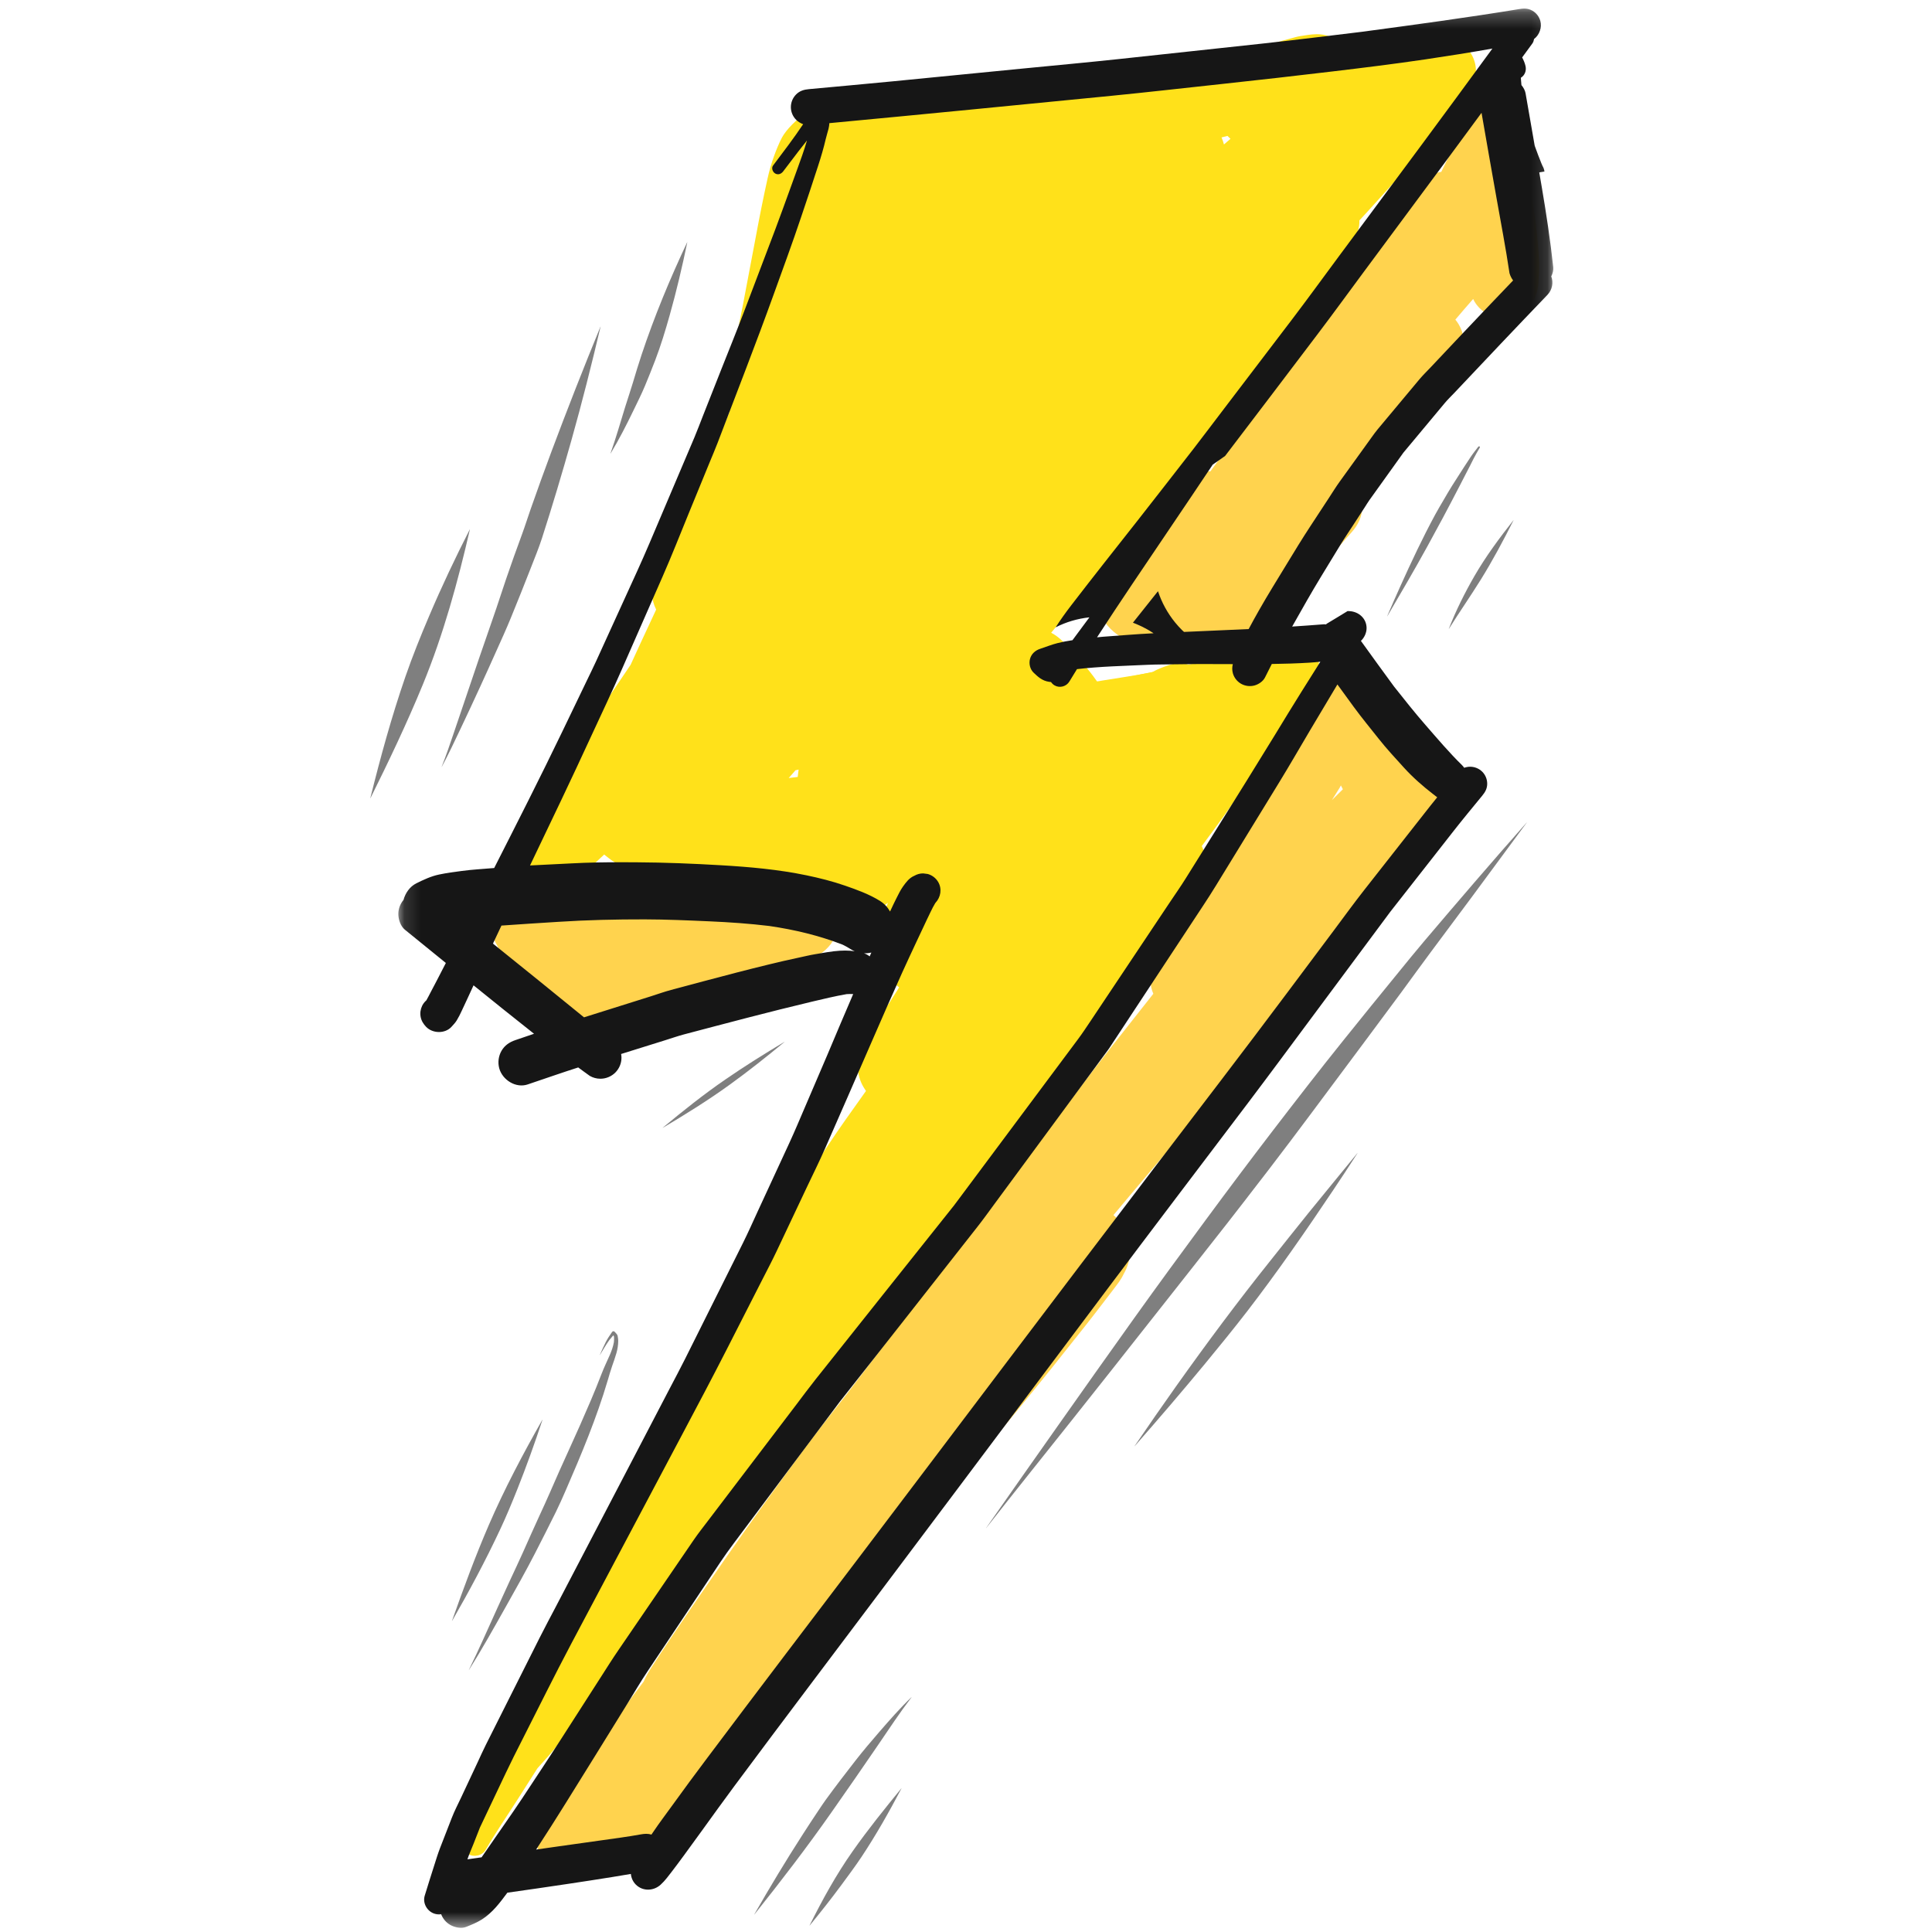 <?xml version="1.0" encoding="UTF-8"?>
<svg width="120px" height="120px" viewBox="0 0 120 120" version="1.1" xmlns="http://www.w3.org/2000/svg" xmlns:xlink="http://www.w3.org/1999/xlink">
    <!-- Generator: Sketch 51.1 (57501) - http://www.bohemiancoding.com/sketch -->
    <title>Flash11</title>
    <desc>Created with Sketch.</desc>
    <defs>
        <polygon id="path-1" points="0.132 0.261 71.87 0.261 71.87 119.467 0.132 119.467"></polygon>
    </defs>
    <g id="Flash11" stroke="none" stroke-width="1" fill="none" fill-rule="evenodd">
        <g id="Group" transform="translate(23, 0)">
            <path d="M52.06,41.052 C51.24,41.176 50.424,41.357 49.612,41.524 C47.424,41.972 45.235,42.428 43.048,42.877 C42.572,42.975 42.132,43.355 41.892,43.761 C41.631,44.206 41.56,44.747 41.697,45.243 C41.83,45.725 42.154,46.142 42.586,46.394 C43.057,46.668 43.555,46.694 44.077,46.587 C46.23,46.148 48.38,45.7 50.525,45.222 C52.293,44.829 54.07,44.434 55.768,43.795 C56.031,43.722 56.26,43.588 56.454,43.396 C56.744,43.108 56.909,42.712 56.909,42.303 C56.909,41.894 56.744,41.498 56.454,41.21 C56.141,40.899 55.78,40.796 55.354,40.756 C55.168,40.739 54.981,40.732 54.795,40.732 C53.879,40.732 52.961,40.915 52.06,41.052" id="Fill-1" fill="#FFE11A"></path>
            <path d="M54.003,40.663 C52.119,41.124 50.211,41.46 48.304,41.807 C47.388,41.973 46.467,42.108 45.548,42.257 C44.096,42.495 42.644,42.728 41.191,42.96 C40.611,43.053 40.047,43.569 39.763,44.053 C39.439,44.602 39.352,45.27 39.521,45.885 C39.686,46.478 40.086,46.994 40.621,47.305 C40.81,47.385 41.001,47.465 41.191,47.544 C41.614,47.657 42.039,47.657 42.463,47.544 C43.876,47.319 45.29,47.091 46.703,46.858 C47.647,46.703 48.599,46.572 49.539,46.391 C51.447,46.021 53.376,45.686 55.23,45.09 C55.81,44.903 56.295,44.567 56.608,44.034 C56.921,43.505 57.006,42.859 56.842,42.266 C56.555,41.232 55.607,40.593 54.587,40.593 C54.394,40.593 54.197,40.616 54.003,40.663" id="Fill-3" fill="#FFE11A"></path>
            <path d="M48.126,54.036 C48.126,54.926 48.873,55.669 49.768,55.669 C50.662,55.669 51.409,54.926 51.409,54.036 C51.409,53.146 50.662,52.404 49.768,52.404 C48.873,52.404 48.126,53.146 48.126,54.036" id="Fill-5" fill="#FFE11A"></path>
            <path d="M48.304,53.649 C48.304,54.539 49.051,55.282 49.945,55.282 C50.84,55.282 51.586,54.539 51.586,53.649 C51.586,52.759 50.84,52.016 49.945,52.016 C49.051,52.016 48.304,52.759 48.304,53.649" id="Fill-7" fill="#FFE11A"></path>
            <path d="M53.022,8.973 C52.984,8.824 52.933,8.678 52.872,8.536 C52.994,8.504 53.116,8.473 53.239,8.442 C53.3,8.505 53.363,8.566 53.428,8.622 C53.292,8.738 53.157,8.855 53.022,8.973 M26.547,48.258 C26.36,48.28 26.174,48.302 25.987,48.325 C26.058,48.247 26.127,48.168 26.196,48.089 C26.267,48.008 26.337,47.926 26.407,47.844 C26.473,47.833 26.539,47.819 26.603,47.801 C26.584,47.953 26.565,48.106 26.547,48.258 M68.385,3.358 C67.987,2.681 67.293,2.332 66.523,2.295 C65.926,2.266 65.341,2.586 64.788,2.848 C64.254,3.039 63.705,3.152 63.148,3.276 C62.502,3.42 61.857,3.581 61.22,3.76 C61.018,3.27 60.657,2.842 60.182,2.553 C59.757,2.295 59.303,2.124 58.798,2.124 C58.789,2.124 58.779,2.125 58.77,2.125 C58.427,2.129 58.092,2.19 57.754,2.244 C57.568,2.274 57.383,2.33 57.201,2.38 C56.867,2.473 56.531,2.559 56.201,2.659 C55.601,2.841 55,3.023 54.4,3.206 C52.992,3.637 51.587,4.076 50.185,4.524 C49.194,4.841 48.204,5.165 47.216,5.488 C46.865,4.962 46.273,4.472 45.648,4.353 C45.546,4.333 45.441,4.314 45.336,4.3 C44.846,4.223 44.585,4.192 44.139,4.234 C43.768,4.27 43.399,4.317 43.033,4.383 C42.745,4.434 42.457,4.48 42.171,4.539 C41.636,4.648 41.098,4.758 40.563,4.871 C39.311,5.135 38.062,5.408 36.812,5.686 C35.757,5.919 34.711,6.206 33.662,6.469 C33.082,6.614 32.513,6.812 31.942,6.983 C31.75,7.041 31.557,7.097 31.366,7.157 C31.305,7.117 31.242,7.078 31.177,7.041 C30.556,6.679 29.817,6.48 29.096,6.508 C28.213,6.542 27.831,6.705 27.042,7.077 C26.556,7.306 25.818,8.072 25.571,8.541 C25.375,8.914 25.219,9.305 25.075,9.699 C24.908,10.157 24.78,10.612 24.675,11.086 C24.407,12.296 24.167,13.509 23.941,14.727 C23.681,16.127 23.416,17.525 23.147,18.924 C23.019,19.596 22.874,20.266 22.746,20.939 C22.675,21.306 22.602,21.672 22.529,22.04 C22.493,22.222 22.457,22.406 22.421,22.588 C22.286,23.266 22.093,23.96 22.161,24.655 C22.162,24.988 22.208,25.31 22.3,25.619 C21.969,26.407 21.638,27.195 21.305,27.982 C20.82,29.102 20.28,30.204 19.742,31.298 C19.433,31.929 19.124,32.56 18.811,33.188 C18.368,34.082 17.912,34.969 17.572,35.909 C17.439,36.4 17.439,36.891 17.572,37.382 C17.617,37.548 17.679,37.709 17.755,37.863 C17.585,38.23 17.415,38.597 17.243,38.963 C16.957,39.579 16.668,40.194 16.388,40.812 C16.315,40.972 16.242,41.131 16.169,41.292 C16.122,41.361 16.075,41.43 16.028,41.5 C15.255,42.637 14.49,43.777 13.742,44.93 C13.059,45.98 12.388,47.046 11.802,48.152 C11.511,48.7 11.234,49.253 10.984,49.82 C10.735,50.382 10.491,50.948 10.191,51.485 C10.068,51.706 9.936,51.92 9.827,52.149 C9.605,52.613 9.498,53.063 9.639,53.575 C9.76,54.011 10.076,54.474 10.494,54.681 C11.061,54.961 11.591,55.074 12.217,54.876 C12.747,54.709 13.176,54.361 13.565,53.978 C13.855,53.692 14.163,53.424 14.457,53.143 C14.48,53.12 14.504,53.097 14.527,53.075 C14.555,53.098 14.582,53.121 14.61,53.143 C14.892,53.365 15.069,53.516 15.369,53.653 C15.717,53.813 16.077,53.953 16.438,54.077 C17.342,54.386 18.347,54.467 19.29,54.553 C20.09,54.627 20.894,54.638 21.697,54.64 C22.285,54.641 22.87,54.643 23.459,54.645 C24.108,54.646 24.758,54.648 25.408,54.648 C25.691,54.648 25.976,54.644 26.259,54.642 C26.349,54.642 26.441,54.642 26.534,54.643 C26.654,55.156 26.903,55.604 27.257,55.991 C27.884,56.678 28.774,57.035 29.699,57.039 C30.281,57.041 30.779,56.841 31.297,56.612 C31.628,56.467 31.876,56.286 32.155,56.073 C31.995,56.439 31.835,56.806 31.695,57.181 C31.651,57.3 31.624,57.421 31.616,57.548 C31.558,57.975 31.506,58.335 31.484,58.746 C31.442,59.552 31.843,60.4 32.405,60.959 C32.544,61.095 32.691,61.218 32.848,61.325 C32.753,61.474 32.659,61.623 32.565,61.773 C32.363,62.092 32.166,62.41 31.948,62.717 C31.58,63.173 31.209,63.628 30.907,64.129 C30.694,64.482 30.549,64.889 30.414,65.274 C30.15,66.03 30.251,66.953 30.696,67.62 C30.725,67.669 30.755,67.716 30.787,67.762 C30.354,68.369 29.922,68.978 29.491,69.587 C28.701,70.705 27.957,71.855 27.2,72.996 C26.485,74.072 25.834,75.19 25.162,76.292 C24.899,76.721 24.666,77.171 24.421,77.61 C24.011,78.343 23.614,79.082 23.219,79.823 C23.001,80.232 22.936,80.689 23.015,81.114 C22.85,81.293 22.708,81.495 22.564,81.695 C22.329,82.024 22.08,82.34 21.85,82.672 C21.625,82.998 21.414,83.328 21.205,83.663 C20.815,84.292 20.424,84.918 20.036,85.547 C19.346,86.663 18.69,87.801 18.021,88.93 C16.653,91.239 15.295,93.555 14.038,95.927 C13.931,96.13 13.834,96.34 13.733,96.546 C13.672,96.67 13.619,96.797 13.563,96.923 C13.47,97.108 13.394,97.3 13.334,97.496 C13.224,97.83 13.272,98.191 13.361,98.519 C13.406,98.686 13.478,98.842 13.571,98.985 C13.117,100.02 12.649,101.045 12.156,102.063 C11.872,102.651 11.57,103.232 11.27,103.814 C10.978,104.378 10.69,104.945 10.373,105.497 C9.729,106.619 9.049,107.719 8.405,108.842 C7.805,109.892 7.251,110.958 6.723,112.044 C6.505,112.492 6.318,112.95 6.135,113.412 C6.013,113.63 5.9,113.852 5.801,114.08 C5.713,114.286 5.659,114.465 5.721,114.69 C5.776,114.888 5.91,115.06 6.087,115.162 C6.45,115.375 6.969,115.258 7.174,114.879 C7.789,113.816 8.489,112.8 9.15,111.765 C9.56,111.121 9.971,110.477 10.381,109.833 C10.61,109.582 10.838,109.328 11.061,109.072 C11.91,108.098 12.667,107.042 13.435,106.005 C14.959,103.944 16.384,101.81 17.85,99.708 C18.58,98.658 19.318,97.613 20.031,96.553 C20.756,95.474 21.409,94.348 22.071,93.231 C22.177,93.052 22.281,92.873 22.385,92.694 C22.76,92.252 23.135,91.809 23.508,91.366 C24.278,90.453 25.044,89.536 25.795,88.608 C27.201,86.872 28.59,85.126 29.981,83.379 C30.024,83.36 30.067,83.342 30.111,83.322 C30.352,83.221 30.544,83.011 30.747,82.847 C30.941,82.69 31.138,82.391 31.269,82.218 C31.609,81.77 31.847,81.257 32.184,80.807 C32.612,80.236 33.04,79.664 33.469,79.091 C34.18,78.141 34.89,77.191 35.607,76.245 C37.425,73.854 39.246,71.468 41.078,69.088 C42.617,67.09 44.152,65.089 45.649,63.06 C46.184,62.335 46.723,61.61 47.252,60.877 C47.435,60.639 47.619,60.4 47.802,60.161 C48.008,59.892 48.218,59.624 48.419,59.351 C48.633,59.06 48.847,58.769 49.06,58.479 C49.143,58.367 49.225,58.254 49.308,58.142 C49.489,57.894 49.57,57.579 49.685,57.295 C49.701,57.237 49.714,57.18 49.725,57.121 C49.857,56.893 49.986,56.661 50.111,56.428 C50.145,56.365 50.176,56.303 50.209,56.24 C50.663,55.619 51.112,54.996 51.565,54.373 C51.861,53.967 51.893,53.329 51.763,52.862 C51.734,52.754 51.693,52.65 51.645,52.55 C52.246,51.74 52.849,50.931 53.424,50.104 C54.399,48.704 55.376,47.306 56.34,45.898 C56.761,45.285 57.192,44.679 57.619,44.07 C57.798,43.815 57.977,43.559 58.156,43.304 C58.31,43.084 58.467,42.87 58.6,42.637 C58.816,42.255 58.936,41.806 58.926,41.368 C58.925,40.99 58.829,40.638 58.638,40.311 C58.525,40.15 58.404,39.995 58.274,39.847 C58.013,39.589 57.705,39.41 57.35,39.311 C57.165,39.287 56.98,39.262 56.794,39.237 C56.416,39.238 56.064,39.333 55.739,39.521 C55.172,39.768 54.853,40.376 54.573,40.893 C54.559,40.917 54.546,40.942 54.533,40.967 C54.414,41.082 54.307,41.214 54.206,41.359 C53.14,42.896 52.075,44.435 51.01,45.973 C51.015,45.965 51.019,45.958 51.023,45.949 C51.144,45.741 51.268,45.537 51.397,45.335 C51.728,44.818 51.969,44.273 52.173,43.695 C52.402,43.042 52.137,42.247 51.663,41.775 C51.18,41.295 50.397,41.052 49.732,41.267 C49.431,41.364 49.157,41.463 48.864,41.596 C48.572,41.727 48.362,41.91 48.103,42.112 C47.787,42.36 47.504,42.635 47.226,42.925 C47.112,43.045 47,43.168 46.888,43.29 C46.53,43.376 46.17,43.453 45.81,43.528 C45.435,42.639 44.844,41.889 44.221,41.149 C43.827,40.682 43.435,40.195 42.968,39.798 C42.763,39.596 42.537,39.43 42.29,39.3 C42.364,39.211 42.438,39.122 42.511,39.032 C43.078,38.343 43.636,37.646 44.193,36.948 C44.422,36.745 44.645,36.536 44.864,36.317 C45.284,35.9 45.694,35.471 46.087,35.029 C46.65,34.399 47.211,33.768 47.773,33.14 C48.15,32.717 48.494,32.265 48.85,31.826 C49.327,31.237 49.815,30.656 50.273,30.053 C51.901,27.908 53.512,25.754 55.063,23.553 C56.102,22.079 57.132,20.601 58.144,19.109 C58.62,18.406 59.089,17.697 59.546,16.982 C59.735,16.684 59.897,16.362 60.099,16.073 C60.288,15.8 60.479,15.527 60.675,15.256 C60.753,15.168 60.836,15.083 60.921,15.001 C61.294,14.64 61.454,14.161 61.434,13.691 C61.624,13.487 61.813,13.282 62,13.076 C63.016,11.953 64.032,10.829 65.049,9.706 C65.463,9.249 65.85,8.764 66.249,8.295 C66.485,8.016 66.721,7.739 66.956,7.461 C67.47,6.855 68.011,6.226 68.385,5.523 C68.75,4.837 68.787,4.042 68.385,3.358" id="Fill-9" fill="#FFE11A"></path>
            <path d="M39.611,61.774 C39.088,62.712 38.559,63.648 38.028,64.583 C37.782,65.018 37.537,65.455 37.292,65.891 C37.081,66.265 36.886,66.648 36.69,67.03 C36.492,67.416 36.284,67.799 36.095,68.189 C35.834,68.729 35.574,69.269 35.313,69.808 C35.134,70.18 34.946,70.548 34.775,70.922 C34.553,71.41 34.33,71.897 34.106,72.385 C33.696,73.283 33.283,74.18 32.867,75.074 C32.731,75.366 32.595,75.659 32.459,75.95 C32.412,76.052 32.368,76.153 32.315,76.252 C32.026,76.789 31.737,77.325 31.448,77.863 C31.304,78.131 31.145,78.388 30.988,78.648 C30.683,79.153 30.376,79.658 30.07,80.164 C29.944,80.371 30.023,80.65 30.23,80.77 C30.442,80.895 30.714,80.818 30.841,80.612 C31.208,80.006 31.576,79.399 31.942,78.792 C32.167,78.422 32.365,78.037 32.571,77.656 C32.722,77.374 32.875,77.092 33.027,76.809 C33.076,76.718 33.123,76.628 33.166,76.533 C33.436,75.954 33.705,75.376 33.974,74.797 C34.392,73.899 34.801,72.998 35.213,72.097 C35.611,71.229 36.029,70.369 36.444,69.509 C36.61,69.168 36.767,68.823 36.941,68.486 C37.223,67.94 37.504,67.392 37.786,66.845 C37.996,66.438 38.229,66.041 38.454,65.641 C38.693,65.216 38.934,64.793 39.174,64.369 C39.579,63.655 39.982,62.94 40.382,62.222 C40.501,62.01 40.436,61.739 40.223,61.614 C40.154,61.575 40.076,61.556 40,61.556 C39.845,61.556 39.69,61.632 39.611,61.774" id="Fill-11" fill="#FFE11A"></path>
            <path d="M65.352,12.315 C65.345,12.333 65.337,12.351 65.329,12.37 C65.337,12.351 65.345,12.333 65.352,12.315 M68.735,6.453 C68.597,6.544 68.466,6.642 68.34,6.748 C68.154,6.935 68.025,7.154 67.955,7.408 C67.858,7.678 67.849,7.958 67.855,8.241 C67.857,8.341 67.857,8.441 67.858,8.541 C67.81,8.577 67.768,8.617 67.733,8.661 C67.589,8.841 67.437,9.018 67.305,9.206 C67.136,9.446 67.001,9.699 66.87,9.961 C66.751,10.199 66.637,10.44 66.518,10.677 C66.244,10.705 65.982,10.82 65.795,11.025 C65.181,11.698 64.65,12.43 64.104,13.156 C63.688,13.707 63.279,14.26 62.866,14.812 C62.111,15.823 61.343,16.821 60.579,17.821 C59.026,19.807 57.458,21.78 55.876,23.743 C55.686,23.933 55.555,24.158 55.482,24.416 C55.431,24.599 55.416,24.791 55.436,24.977 C55.028,25.508 54.623,26.042 54.216,26.573 C53.529,27.471 52.839,28.366 52.176,29.281 C51.879,29.248 51.583,29.272 51.286,29.351 C50.868,29.415 50.471,29.635 50.132,29.882 C49.556,30.301 49.091,30.777 48.644,31.326 C47.874,32.272 47.141,33.253 46.424,34.239 C46.297,34.415 46.172,34.593 46.047,34.772 C45.979,34.87 45.913,34.969 45.846,35.067 C45.597,35.439 45.433,35.859 45.282,36.277 C45.244,36.548 45.207,36.82 45.172,37.093 C45.186,37.363 45.226,37.628 45.291,37.888 C45.455,38.595 46.002,39.178 46.598,39.549 C47.035,39.821 47.6,39.93 48.106,39.909 C48.219,39.96 48.334,40.007 48.45,40.049 C48.842,40.194 49.231,40.228 49.65,40.281 C49.955,40.319 50.257,40.342 50.565,40.344 C50.987,40.348 51.44,40.279 51.848,40.212 C52.117,40.167 52.372,40.098 52.631,40.012 C53.286,39.795 53.919,39.496 54.533,39.181 C54.917,38.985 55.282,38.759 55.642,38.521 C55.686,38.491 55.73,38.46 55.773,38.43 C55.925,38.376 56.068,38.304 56.194,38.215 C56.524,37.979 56.855,37.741 57.145,37.457 C57.307,37.298 57.454,37.117 57.603,36.946 C57.793,36.725 57.981,36.501 58.171,36.28 C58.44,35.966 58.705,35.65 58.973,35.336 C59.623,34.578 60.268,33.817 60.937,33.076 C61.352,32.615 61.61,32.092 61.61,31.46 C61.61,30.892 61.393,30.341 61.011,29.923 C61.813,28.973 62.626,28.035 63.434,27.091 C63.807,26.657 64.192,26.23 64.571,25.801 C64.901,25.428 65.228,25.051 65.559,24.678 C65.652,24.587 65.746,24.495 65.84,24.403 C66.318,23.935 66.833,23.484 67.246,22.959 C67.534,22.67 67.733,22.331 67.844,21.939 C68.009,21.343 67.924,20.692 67.61,20.159 C67.546,20.051 67.474,19.948 67.394,19.853 C67.759,19.423 68.126,18.993 68.5,18.57 C68.598,18.78 68.731,18.969 68.899,19.138 C69.247,19.484 69.809,19.764 70.316,19.721 C70.548,19.703 70.785,19.692 71.008,19.619 C71.567,19.437 71.967,19.113 72.262,18.607 C72.578,18.06 72.558,17.444 72.588,16.839 C72.621,16.205 72.549,15.569 72.497,14.938 C72.426,14.087 72.312,13.227 72.146,12.388 C71.976,11.528 71.798,10.673 71.609,9.817 C71.428,8.994 71.235,8.169 70.984,7.364 C70.864,6.981 70.632,6.659 70.28,6.453 C70.049,6.319 69.761,6.243 69.475,6.243 C69.21,6.243 68.948,6.308 68.735,6.453" id="Fill-13" fill="#FFD34E"></path>
            <path d="M12.534,111.68 C12.51,111.685 12.484,111.688 12.459,111.691 C12.484,111.687 12.509,111.684 12.534,111.68 M60.209,48.928 C60.238,48.881 60.263,48.833 60.286,48.784 C60.324,48.865 60.365,48.944 60.408,49.022 C60.283,49.147 60.158,49.271 60.031,49.396 L59.728,49.695 C59.891,49.441 60.05,49.184 60.209,48.928 M59.278,42.406 C58.936,42.606 58.681,42.935 58.576,43.315 C58.458,43.741 58.555,44.096 58.729,44.484 C58.721,44.494 58.711,44.504 58.702,44.513 C58.093,45.18 57.54,45.917 57.043,46.669 C56.618,47.311 56.194,47.953 55.77,48.595 C54.319,50.793 52.927,53.027 51.478,55.227 C51.196,55.656 50.909,56.082 50.617,56.506 C50.424,56.785 50.36,57.115 50.396,57.439 C50.353,57.499 50.311,57.559 50.27,57.62 C50.035,57.958 49.799,58.296 49.563,58.636 C49.255,59.077 48.989,59.543 48.713,60.005 C48.395,60.539 48.394,61.187 48.635,61.726 C47.795,62.79 46.955,63.855 46.115,64.919 C44.539,66.917 43.019,68.96 41.502,71.004 C41.224,71.36 40.948,71.716 40.674,72.075 C38.873,74.431 37.074,76.788 35.276,79.147 C33.645,81.288 32.006,83.423 30.375,85.564 C30.124,85.894 29.873,86.224 29.622,86.555 C28.722,87.707 27.803,88.847 26.934,90.024 C25.313,92.221 23.707,94.425 22.15,96.668 C20.568,98.947 18.981,101.223 17.474,103.551 C17.292,103.832 17.112,104.135 16.977,104.451 C16.9,104.552 16.823,104.653 16.746,104.755 C16.393,105.22 16.035,105.689 15.711,106.174 C15.026,107.203 14.377,108.251 13.621,109.232 C13.094,109.893 12.568,110.564 11.928,111.12 C11.886,111.149 11.843,111.178 11.799,111.205 C11.727,111.25 11.664,111.286 11.587,111.325 C11.322,111.459 11.1,111.671 10.885,111.872 C10.544,112.189 10.35,112.623 10.247,113.066 C10.13,113.577 10.171,113.997 10.29,114.501 C10.387,114.913 10.743,115.443 11.04,115.737 C11.424,116.119 11.941,116.367 12.459,116.503 C13.322,116.728 14.203,116.48 14.978,116.102 C15.486,115.854 15.923,115.487 16.353,115.125 C17.072,114.518 17.708,113.815 18.333,113.116 C18.865,112.521 19.372,111.904 19.887,111.293 C19.89,111.291 19.893,111.287 19.896,111.283 C20.123,111.221 20.342,111.129 20.553,111.008 C21.596,110.492 22.299,109.484 23.024,108.607 C23.605,107.904 24.186,107.202 24.767,106.498 C25.546,105.556 26.303,104.597 27.068,103.644 C28.875,101.392 30.691,99.148 32.507,96.904 C35.764,92.882 39.134,88.95 42.372,84.913 C43.046,84.072 43.715,83.229 44.384,82.384 C44.687,82.003 44.982,81.616 45.28,81.231 C45.569,80.86 45.855,80.487 46.139,80.111 C46.375,79.796 46.629,79.488 46.794,79.128 C47.055,78.679 47.187,78.195 47.189,77.675 C47.189,76.915 46.882,76.176 46.342,75.638 C46.283,75.58 46.222,75.525 46.159,75.472 C46.55,75.004 46.94,74.537 47.333,74.071 C49.024,72.059 50.734,70.063 52.456,68.075 C53.384,67.004 54.311,65.932 55.241,64.864 C56.165,63.801 57.076,62.723 58.018,61.676 C58.103,61.582 58.188,61.489 58.272,61.396 C58.511,61.13 58.684,60.837 58.756,60.503 C58.853,60.393 58.95,60.283 59.046,60.172 C59.776,59.34 60.515,58.517 61.25,57.691 C61.541,57.363 61.829,57.032 62.128,56.712 C62.46,56.358 62.784,55.995 63.119,55.643 C63.455,55.539 63.764,55.357 64.015,55.107 C64.046,55.076 64.075,55.045 64.105,55.012 C64.419,54.668 64.682,54.273 64.959,53.899 C65.14,53.652 65.312,53.397 65.483,53.142 C65.677,52.853 65.869,52.565 66.057,52.272 C66.165,52.103 66.273,51.934 66.382,51.765 C66.72,51.237 66.984,50.684 67.177,50.085 C67.43,49.302 67.095,48.376 66.455,47.854 C66.432,47.139 66.006,46.439 65.39,46.08 C64.899,45.796 64.301,45.717 63.752,45.866 C63.785,45.581 63.73,45.288 63.569,45.033 C63.363,44.707 63.155,44.38 62.951,44.051 C62.796,43.803 62.648,43.553 62.496,43.303 C62.36,43.08 62.131,42.848 61.904,42.717 C61.597,42.538 61.285,42.515 60.941,42.471 L60.927,42.471 C60.669,42.296 60.357,42.204 60.043,42.204 C59.778,42.204 59.512,42.27 59.278,42.406" id="Fill-15" fill="#FFD34E"></path>
            <path d="M18.533,55.207 C18.523,55.215 18.514,55.222 18.503,55.229 C18.514,55.222 18.523,55.214 18.533,55.207 Z M19.605,54.515 C19.256,54.517 18.898,54.575 18.555,54.63 C18.23,54.683 17.902,54.729 17.582,54.808 C17.264,54.886 16.944,54.965 16.625,55.043 C15.713,55.267 14.788,55.549 13.913,55.881 C13.503,56.037 13.093,56.201 12.695,56.386 C12.245,55.97 11.537,55.757 10.952,55.757 C10.769,55.757 10.589,55.777 10.412,55.813 C9.675,55.387 8.675,55.572 8.085,56.158 C7.433,56.807 7.368,57.745 7.776,58.536 C8.163,59.286 8.603,60.009 9.017,60.744 C9.009,61.021 9.035,61.3 9.087,61.575 C9.192,62.13 9.493,62.626 9.864,63.046 C10.329,63.572 10.813,64.062 11.427,64.423 C11.947,64.729 12.589,64.81 13.171,64.65 C13.555,64.543 13.888,64.35 14.171,64.071 C14.452,63.79 14.645,63.459 14.753,63.077 C14.777,62.926 14.8,62.785 14.817,62.649 C15.287,62.174 15.553,61.527 15.553,60.86 C15.553,60.851 15.553,60.842 15.553,60.833 C15.877,60.841 16.202,60.834 16.527,60.82 C16.636,60.915 16.755,61.002 16.88,61.078 C16.96,61.133 17.046,61.179 17.137,61.212 C17.328,61.292 17.52,61.373 17.711,61.453 C17.986,61.5 18.263,61.534 18.541,61.555 C18.822,61.543 19.102,61.51 19.379,61.458 C19.58,61.429 19.778,61.393 19.978,61.362 C20.253,61.319 20.528,61.274 20.803,61.229 C21.335,61.144 21.866,61.052 22.396,60.96 C23.486,60.771 24.552,60.533 25.614,60.23 C27.018,59.83 27.879,58.362 27.487,56.949 C27.099,55.544 25.599,54.705 24.187,55.085 C23.468,55.28 22.757,55.498 22.048,55.724 C21.959,55.595 21.858,55.472 21.743,55.357 C21.43,55.048 21.062,54.835 20.637,54.716 C20.309,54.6 19.968,54.515 19.617,54.515 L19.605,54.515 Z" id="Fill-17" fill="#FFD34E"></path>
            <path d="M25.386,55.014 C23.817,55.653 22.227,56.246 20.651,56.865 C18.604,57.67 16.551,58.455 14.498,59.243 C14.283,59.333 14.069,59.423 13.853,59.513 C13.447,59.752 13.125,60.073 12.885,60.477 C12.521,61.097 12.421,61.852 12.614,62.545 C12.799,63.216 13.25,63.799 13.853,64.149 C14.427,64.483 15.29,64.668 15.933,64.42 C18.171,63.56 20.422,62.718 22.626,61.777 C24.402,61.019 26.225,60.293 27.88,59.291 C29.035,58.591 29.465,57.088 28.771,55.909 C28.446,55.357 27.907,54.943 27.287,54.774 C27.066,54.744 26.847,54.715 26.626,54.685 C26.182,54.687 25.769,54.797 25.386,55.014" id="Fill-19" fill="#FFD34E"></path>
            <path d="M65.657,33.936 C65.983,33.34 66.304,32.744 66.628,32.147 C66.989,31.479 67.334,30.801 67.687,30.128 C67.9,29.724 68.109,29.317 68.315,28.91 C68.388,28.768 68.459,28.625 68.53,28.483 C68.646,28.249 68.784,28.026 68.913,27.8 C68.94,27.759 68.905,27.723 68.866,27.723 C68.85,27.723 68.833,27.73 68.82,27.746 C68.654,27.962 68.482,28.176 68.331,28.405 C68.201,28.601 68.073,28.797 67.944,28.994 C67.687,29.389 67.433,29.786 67.183,30.184 C67,30.475 66.828,30.776 66.654,31.074 C66.478,31.373 66.299,31.672 66.135,31.977 C65.358,33.413 64.666,34.888 63.995,36.374 C63.71,37.005 63.433,37.638 63.16,38.275 C63.159,38.277 63.163,38.281 63.166,38.277 C64.01,36.837 64.854,35.398 65.657,33.936" id="Fill-21" fill="#7F7F7F"></path>
            <path d="M66.988,39.056 C66.987,39.06 66.992,39.062 66.993,39.059 C67.636,38.035 68.327,37.041 68.966,36.015 C69.71,34.819 70.376,33.571 71.009,32.312 C71.01,32.31 71.008,32.308 71.006,32.308 C71.006,32.308 71.005,32.308 71.005,32.309 C70.13,33.42 69.282,34.563 68.575,35.788 C67.971,36.837 67.427,37.928 66.988,39.056" id="Fill-23" fill="#7F7F7F"></path>
            <path d="M71.825,51.089 C69.666,53.525 67.549,55.997 65.442,58.478 C64.905,59.109 64.386,59.755 63.861,60.397 C62.713,61.801 61.571,63.209 60.436,64.623 C58.955,66.466 57.508,68.336 56.069,70.211 C54.662,72.047 53.274,73.896 51.901,75.758 C50.403,77.79 48.908,79.825 47.441,81.88 C45.852,84.105 44.271,86.335 42.698,88.569 C41.212,90.678 39.725,92.788 38.251,94.905 C38.249,94.908 38.254,94.911 38.255,94.908 C39.979,92.71 41.729,90.532 43.468,88.345 C45.127,86.257 46.782,84.166 48.431,82.07 C50.024,80.044 51.629,78.027 53.214,75.995 C53.653,75.431 54.094,74.865 54.531,74.299 C54.51,74.326 54.488,74.353 54.467,74.379 C56.24,72.104 57.97,69.794 59.69,67.479 C61.146,65.519 62.613,63.568 64.062,61.601 C64.672,60.774 65.269,59.937 65.885,59.114 C66.71,58.011 67.534,56.907 68.354,55.8 C69.514,54.232 70.67,52.661 71.829,51.092 C71.831,51.09 71.828,51.088 71.826,51.088 C71.826,51.088 71.825,51.088 71.825,51.089" id="Fill-25" fill="#7F7F7F"></path>
            <path d="M61.306,71.627 C60.293,72.873 59.267,74.107 58.258,75.356 C57.475,76.324 56.707,77.3 55.93,78.272 C53.898,80.812 51.956,83.421 50.072,86.072 C49.191,87.313 48.324,88.564 47.468,89.823 C47.466,89.825 47.472,89.829 47.473,89.826 C48.975,88.119 50.452,86.392 51.9,84.639 C52.772,83.58 53.638,82.518 54.475,81.433 C56.339,79.012 58.077,76.502 59.776,73.967 C60.296,73.193 60.808,72.415 61.312,71.631 C61.313,71.629 61.311,71.626 61.308,71.626 C61.308,71.626 61.307,71.626 61.306,71.627" id="Fill-27" fill="#7F7F7F"></path>
            <path d="M33.614,105.413 C32.905,106.093 32.257,106.832 31.614,107.574 C31.102,108.164 30.595,108.762 30.116,109.378 C29.491,110.177 28.875,110.983 28.278,111.804 C28.13,112.006 27.995,112.218 27.854,112.425 C27.514,112.931 27.181,113.44 26.852,113.952 C25.805,115.576 24.811,117.229 23.852,118.905 C23.85,118.908 23.853,118.912 23.857,118.909 C25.507,116.842 27.122,114.738 28.64,112.572 C29.608,111.191 30.57,109.807 31.52,108.413 C32.206,107.406 32.879,106.385 33.619,105.417 C33.621,105.414 33.619,105.412 33.617,105.412 C33.616,105.412 33.615,105.412 33.614,105.413" id="Fill-29" fill="#7F7F7F"></path>
            <path d="M32.989,111.074 C31.948,112.344 30.916,113.625 29.971,114.968 C28.94,116.431 28.078,117.998 27.282,119.598 C27.28,119.601 27.284,119.605 27.286,119.602 C27.96,118.785 28.615,117.954 29.243,117.104 C29.675,116.515 30.114,115.932 30.517,115.325 C31.423,113.959 32.232,112.527 32.993,111.078 C32.995,111.076 32.993,111.073 32.991,111.073 C32.99,111.073 32.99,111.073 32.989,111.074" id="Fill-31" fill="#7F7F7F"></path>
            <path d="M15.17,82.713 C15.153,82.693 15.13,82.684 15.106,82.684 C15.071,82.684 15.035,82.703 15.016,82.732 C14.877,82.936 14.74,83.133 14.628,83.352 C14.493,83.613 14.377,83.888 14.257,84.157 C14.255,84.16 14.259,84.164 14.263,84.16 C14.452,83.846 14.637,83.527 14.85,83.228 C14.928,83.13 15.01,83.035 15.092,82.941 L15.121,82.981 C15.127,82.998 15.133,83.015 15.139,83.032 C15.146,83.144 15.142,83.252 15.13,83.364 C15.083,83.627 14.997,83.873 14.894,84.12 C14.714,84.533 14.514,84.937 14.354,85.359 C14.148,85.901 13.927,86.437 13.702,86.97 C13.26,88.007 12.804,89.035 12.335,90.059 C11.932,90.942 11.534,91.828 11.15,92.72 C10.95,93.184 10.735,93.641 10.525,94.101 C10.174,94.868 9.828,95.637 9.487,96.409 C9.217,97.017 8.926,97.617 8.648,98.223 C8.398,98.768 8.15,99.314 7.9,99.86 C7.314,101.147 6.75,102.445 6.125,103.715 C6.124,103.718 6.129,103.721 6.131,103.718 C6.946,102.426 7.69,101.088 8.438,99.759 C9.056,98.66 9.675,97.562 10.25,96.441 C10.684,95.597 11.111,94.75 11.532,93.9 C11.748,93.46 11.945,93.013 12.141,92.563 C13.115,90.324 14.057,88.071 14.75,85.727 C14.836,85.437 14.917,85.146 15.017,84.859 C15.112,84.586 15.21,84.314 15.29,84.034 C15.358,83.792 15.396,83.545 15.399,83.293 C15.401,83.188 15.382,83.083 15.363,82.979 C15.345,82.876 15.236,82.786 15.17,82.713" id="Fill-33" fill="#7F7F7F"></path>
            <path d="M9.13,92.505 C9.698,91.081 10.214,89.639 10.695,88.184 C10.695,88.182 10.694,88.181 10.692,88.181 C10.69,88.181 10.69,88.181 10.689,88.182 C9.484,90.304 8.337,92.47 7.366,94.71 C6.52,96.668 5.784,98.67 5.073,100.679 C5.072,100.683 5.077,100.684 5.078,100.681 C6.144,98.829 7.154,96.942 8.061,95.006 C8.447,94.185 8.795,93.347 9.13,92.505" id="Fill-35" fill="#7F7F7F"></path>
            <path d="M25.721,64.714 C25.721,64.714 25.721,64.714 25.72,64.714 C24.475,65.458 23.245,66.227 22.051,67.05 C20.705,67.976 19.422,68.999 18.166,70.043 C18.164,70.044 18.167,70.05 18.17,70.048 C19.588,69.208 20.992,68.335 22.328,67.369 C23.492,66.528 24.617,65.635 25.724,64.719 C25.726,64.717 25.724,64.714 25.721,64.714" id="Fill-37" fill="#7F7F7F"></path>
            <path d="M6.834,42.632 C7.168,41.909 7.494,41.181 7.82,40.454 C8.127,39.769 8.44,39.086 8.724,38.392 C9.153,37.343 9.574,36.292 9.985,35.237 C10.216,34.64 10.464,34.044 10.661,33.435 C11.313,31.412 11.92,29.375 12.496,27.33 C13.153,24.997 13.745,22.646 14.303,20.287 C14.304,20.285 14.302,20.284 14.301,20.284 C14.299,20.284 14.298,20.284 14.298,20.285 C13.24,22.86 12.223,25.453 11.247,28.06 C10.807,29.24 10.378,30.426 9.962,31.615 C9.776,32.147 9.608,32.687 9.413,33.214 C9.076,34.12 8.755,35.032 8.44,35.948 C8.167,36.743 7.916,37.549 7.636,38.343 C7.041,40.041 6.463,41.746 5.889,43.45 C5.652,44.151 5.415,44.852 5.176,45.552 C4.94,46.246 4.705,46.943 4.434,47.623 C4.433,47.626 4.438,47.628 4.44,47.626 C4.868,46.832 5.249,46.014 5.636,45.2 C6.041,44.347 6.439,43.49 6.834,42.632" id="Fill-39" fill="#7F7F7F"></path>
            <path d="M6.181,32.878 C6.181,32.878 6.18,32.879 6.18,32.88 C5.282,34.641 4.435,36.428 3.662,38.246 C3.131,39.493 2.623,40.75 2.18,42.031 C1.325,44.507 0.63,47.037 0,49.579 C0,49.581 0.004,49.584 0.006,49.58 C1.161,47.255 2.279,44.912 3.266,42.511 C4.543,39.403 5.434,36.15 6.186,32.882 C6.186,32.88 6.183,32.878 6.181,32.878" id="Fill-41" fill="#7F7F7F"></path>
            <path d="M19.688,15.049 C19.689,15.047 19.687,15.045 19.685,15.045 C19.684,15.045 19.683,15.046 19.682,15.047 C18.61,17.324 17.642,19.652 16.848,22.04 C16.661,22.608 16.484,23.18 16.315,23.753 C16.165,24.26 15.99,24.761 15.834,25.266 C15.537,26.233 15.256,27.209 14.919,28.164 C14.918,28.168 14.923,28.17 14.925,28.167 C15.449,27.3 15.911,26.393 16.351,25.483 C16.591,24.986 16.841,24.49 17.054,23.981 C17.274,23.451 17.488,22.92 17.693,22.383 C18.045,21.466 18.327,20.529 18.594,19.585 C19.016,18.087 19.373,16.572 19.688,15.049" id="Fill-43" fill="#7F7F7F"></path>
            <g id="Group-47" transform="translate(1.609, 0.273)">
                <mask id="mask-2" fill="white">
                    <use xlink:href="#path-1"></use>
                </mask>
                <g id="Clip-46"></g>
                <path d="M64.244,22.55 C64.01,22.796 63.765,23.035 63.547,23.295 C62.679,24.335 61.811,25.374 60.943,26.413 C60.814,26.568 60.699,26.734 60.581,26.895 C60.348,27.218 60.117,27.539 59.885,27.862 C59.454,28.459 59.024,29.055 58.594,29.652 C58.355,29.983 58.142,30.336 57.918,30.675 C57.549,31.239 57.179,31.803 56.809,32.366 C56.285,33.162 55.787,33.98 55.292,34.795 C54.724,35.733 54.138,36.665 53.598,37.619 C53.376,38.01 53.159,38.402 52.948,38.799 C52.259,38.833 51.57,38.864 50.88,38.891 C50.231,38.916 49.581,38.947 48.932,38.977 C48.889,38.937 48.844,38.898 48.802,38.857 C48.655,38.71 48.515,38.555 48.383,38.394 C47.91,37.814 47.547,37.152 47.316,36.448 C47.247,36.532 47.179,36.617 47.112,36.702 C46.66,37.269 46.209,37.836 45.759,38.404 C45.897,38.455 46.031,38.513 46.165,38.574 C46.226,38.602 46.288,38.631 46.35,38.66 C46.439,38.705 46.527,38.752 46.614,38.8 C46.672,38.832 46.731,38.864 46.788,38.898 C46.874,38.95 46.958,39.005 47.041,39.06 C45.982,39.111 44.925,39.203 43.867,39.279 C43.754,39.288 43.642,39.302 43.529,39.313 C44.259,38.185 45.006,37.068 45.753,35.952 C46.954,34.159 48.174,32.379 49.375,30.585 C49.822,29.919 50.268,29.253 50.715,28.586 C50.939,28.427 51.164,28.272 51.384,28.118 C51.417,28.096 51.449,28.074 51.481,28.052 C53.4,25.541 55.306,23.019 57.216,20.501 C58.177,19.234 59.112,17.946 60.058,16.669 C61.769,14.362 63.479,12.055 65.19,9.748 C65.934,8.745 66.673,7.739 67.412,6.734 C67.718,8.488 68.022,10.242 68.336,11.994 C68.614,13.559 68.914,15.12 69.148,16.692 C69.195,16.859 69.271,17.01 69.373,17.146 C68.25,18.318 67.129,19.491 66.015,20.672 C65.424,21.298 64.834,21.924 64.244,22.55 M56.73,40.886 C56.954,40.872 57.178,40.85 57.401,40.828 C57.006,41.456 56.612,42.082 56.217,42.71 C55.665,43.585 55.132,44.472 54.592,45.354 C53.419,47.271 52.23,49.177 51.039,51.083 C50.372,52.151 49.705,53.219 49.037,54.288 C48.719,54.798 48.371,55.292 48.037,55.792 C46.39,58.259 44.744,60.726 43.096,63.193 C42.853,63.555 42.615,63.915 42.355,64.264 C41.66,65.195 40.965,66.127 40.271,67.058 C38.522,69.406 36.772,71.752 35.022,74.098 C34.896,74.268 34.769,74.437 34.642,74.606 C31.768,78.206 28.906,81.814 26.038,85.416 C25.631,85.927 25.243,86.454 24.849,86.974 C23.917,88.198 22.986,89.423 22.055,90.648 C21.164,91.82 20.273,92.992 19.381,94.165 C19.07,94.574 18.752,94.975 18.463,95.399 C16.917,97.66 15.372,99.92 13.827,102.182 C13.44,102.745 13.076,103.323 12.707,103.9 C11.897,105.161 11.088,106.423 10.278,107.684 C9.474,108.938 8.647,110.177 7.828,111.422 C7.489,111.935 7.139,112.439 6.788,112.944 C6.5,113.36 6.212,113.775 5.925,114.191 C5.717,114.489 5.511,114.79 5.303,115.088 C5.009,115.13 4.716,115.171 4.423,115.213 C4.529,114.894 4.673,114.58 4.796,114.267 C4.931,113.924 5.066,113.582 5.2,113.239 C5.734,112.112 6.268,110.987 6.802,109.86 C7.133,109.161 7.481,108.472 7.832,107.782 C8.841,105.799 9.824,103.802 10.865,101.836 C13.171,97.484 15.478,93.131 17.786,88.782 C18.699,87.059 19.612,85.339 20.498,83.603 C21.232,82.164 21.965,80.725 22.698,79.288 C23.013,78.67 23.337,78.056 23.634,77.429 C24.264,76.096 24.895,74.761 25.525,73.427 C25.893,72.65 26.278,71.878 26.625,71.089 C27.587,68.894 28.554,66.7 29.505,64.498 C30.134,63.045 30.773,61.598 31.421,60.151 C31.715,59.5 32.02,58.855 32.321,58.207 C32.454,57.92 32.589,57.636 32.724,57.351 C32.8,57.188 32.877,57.026 32.953,56.864 C33.031,56.696 33.112,56.53 33.193,56.365 C33.283,56.182 33.375,55.992 33.484,55.816 C33.487,55.813 33.489,55.81 33.492,55.807 C33.825,55.452 33.913,54.933 33.662,54.506 C33.52,54.266 33.286,54.087 33.017,54.012 C32.922,54.001 32.826,53.987 32.729,53.975 C32.535,53.976 32.353,54.024 32.185,54.121 C31.862,54.259 31.679,54.512 31.479,54.788 C31.312,55.023 31.188,55.287 31.058,55.542 C30.947,55.759 30.846,55.979 30.741,56.199 C30.719,56.247 30.696,56.295 30.674,56.343 C30.525,56.078 30.31,55.846 30.035,55.676 C29.366,55.263 28.618,54.992 27.875,54.735 C27.095,54.464 26.291,54.263 25.482,54.094 C23.738,53.731 21.949,53.573 20.172,53.469 C18.433,53.367 16.688,53.296 14.947,53.286 C14.638,53.283 14.328,53.282 14.019,53.282 C12.978,53.282 11.933,53.296 10.895,53.353 C10.035,53.401 9.173,53.434 8.312,53.482 C8.957,52.134 9.602,50.786 10.244,49.438 C10.891,48.082 11.524,46.722 12.153,45.36 C12.778,44.007 13.419,42.661 14.018,41.296 C14.861,39.375 15.704,37.454 16.548,35.533 C17.115,34.24 17.632,32.926 18.166,31.62 C18.598,30.567 19.03,29.513 19.462,28.459 C19.627,28.055 19.802,27.654 19.958,27.246 C21.132,24.164 22.335,21.095 23.453,17.993 C24.03,16.395 24.617,14.8 25.157,13.19 C25.513,12.131 25.87,11.072 26.212,10.008 C26.388,9.466 26.55,8.921 26.678,8.366 C26.729,8.152 26.797,7.942 26.852,7.728 C26.881,7.609 26.898,7.493 26.904,7.376 C32.739,6.829 38.57,6.252 44.402,5.68 C46.679,5.456 48.951,5.193 51.226,4.95 C53.539,4.702 55.849,4.439 58.159,4.164 C60.082,3.935 62.006,3.698 63.921,3.415 C65.313,3.207 66.703,2.99 68.087,2.743 C66.626,4.738 65.165,6.733 63.692,8.719 C61.987,11.016 60.282,13.315 58.577,15.611 C57.6,16.929 56.637,18.258 55.645,19.563 C54.245,21.403 52.844,23.241 51.444,25.08 C50.808,25.914 50.179,26.752 49.538,27.583 C48.379,29.072 47.223,30.564 46.056,32.05 C44.676,33.803 43.289,35.551 41.93,37.32 C41.588,37.764 41.261,38.22 40.958,38.692 C41.603,38.364 42.313,38.15 43.057,38.071 C42.709,38.546 42.356,39.018 42.004,39.491 C41.694,39.535 41.386,39.595 41.082,39.67 C40.712,39.762 40.354,39.909 39.994,40.027 C39.693,40.126 39.454,40.338 39.368,40.649 C39.286,40.947 39.367,41.3 39.598,41.515 C39.728,41.635 39.853,41.76 40.001,41.858 C40.169,41.972 40.341,42.043 40.541,42.074 C40.586,42.081 40.629,42.086 40.672,42.09 C40.728,42.172 40.801,42.245 40.889,42.296 C41.208,42.482 41.625,42.37 41.814,42.054 C41.967,41.797 42.127,41.543 42.284,41.288 C43.727,41.119 45.189,41.09 46.64,41.021 C47.265,40.992 47.894,40.999 48.519,40.987 C48.978,40.979 49.437,40.974 49.895,40.971 C50.477,40.97 51.061,40.972 51.645,40.976 C51.752,40.976 51.858,40.976 51.964,40.977 C51.915,41.164 51.915,41.354 51.966,41.543 C52.042,41.815 52.224,42.05 52.469,42.193 C52.721,42.339 53.028,42.38 53.311,42.302 C53.567,42.232 53.843,42.047 53.964,41.802 C54.101,41.523 54.242,41.245 54.385,40.968 C55.167,40.957 55.95,40.934 56.73,40.886 M62.599,47.414 C63.146,48.014 63.764,48.558 64.407,49.054 C64.491,49.119 64.575,49.183 64.659,49.248 C64.517,49.424 64.373,49.599 64.233,49.777 C63.785,50.348 63.336,50.919 62.887,51.49 C61.965,52.665 61.042,53.839 60.12,55.014 C59.484,55.824 58.879,56.659 58.263,57.484 C57.275,58.804 56.288,60.124 55.301,61.443 C52.619,65.03 49.891,68.58 47.175,72.141 C44.042,76.25 40.921,80.368 37.803,84.489 C34.818,88.433 31.841,92.384 28.851,96.324 C25.654,100.538 22.45,104.745 19.275,108.976 C18.559,109.93 17.848,110.89 17.152,111.858 C16.753,112.412 16.338,112.956 15.958,113.522 C15.924,113.574 15.889,113.625 15.854,113.676 C15.748,113.645 15.64,113.629 15.53,113.629 C15.424,113.629 15.316,113.642 15.205,113.662 C14.391,113.81 13.566,113.917 12.747,114.033 C11.86,114.159 10.973,114.283 10.087,114.407 C9.622,114.472 9.157,114.539 8.691,114.606 C8.724,114.556 8.756,114.506 8.789,114.456 C9.367,113.569 9.935,112.678 10.494,111.779 C11.779,109.718 13.057,107.653 14.334,105.587 C14.755,104.907 15.159,104.212 15.603,103.547 C16.307,102.493 17.009,101.44 17.713,100.385 C18.519,99.177 19.326,97.967 20.133,96.757 C20.404,96.351 20.684,95.963 20.977,95.571 C23.173,92.639 25.361,89.7 27.565,86.773 C30.426,83.165 33.259,79.536 36.107,75.918 C36.476,75.45 36.821,74.965 37.174,74.487 C38.038,73.314 38.902,72.141 39.767,70.969 C41.249,68.959 42.732,66.95 44.213,64.939 C44.29,64.836 44.357,64.727 44.427,64.621 C44.689,64.222 44.953,63.823 45.216,63.424 C46.074,62.121 46.933,60.817 47.791,59.514 C48.561,58.346 49.331,57.179 50.099,56.011 C50.382,55.583 50.657,55.155 50.925,54.717 C52.233,52.583 53.54,50.449 54.848,48.314 C55.493,47.262 56.108,46.19 56.737,45.129 C57.246,44.272 57.757,43.415 58.269,42.559 C58.333,42.452 58.397,42.346 58.46,42.24 C58.801,42.711 59.143,43.18 59.486,43.649 C59.975,44.317 60.506,44.958 61.019,45.607 C61.515,46.233 62.061,46.824 62.599,47.414 M29.407,59.129 C29.304,59.048 29.186,58.983 29.058,58.937 C29.211,58.942 29.364,58.927 29.513,58.894 C29.478,58.971 29.443,59.05 29.407,59.129 M27.881,58.768 C27.774,58.768 27.667,58.772 27.558,58.778 C27.05,58.809 26.54,58.908 26.038,58.992 C25.673,59.051 25.313,59.143 24.953,59.218 C24.344,59.345 23.743,59.487 23.137,59.634 C21.782,59.963 20.435,60.316 19.087,60.675 C18.415,60.855 17.743,61.034 17.071,61.214 C16.656,61.325 16.246,61.473 15.837,61.603 C14.446,62.04 13.056,62.478 11.665,62.915 C9.786,61.382 7.899,59.857 6.009,58.336 C6.185,57.961 6.361,57.588 6.537,57.216 C7.713,57.129 8.892,57.061 10.068,56.984 C11.854,56.867 13.644,56.828 15.434,56.831 C16.78,56.834 18.127,56.893 19.472,56.953 C20.71,57.008 21.947,57.092 23.177,57.242 C24.736,57.47 26.263,57.832 27.731,58.403 C27.913,58.491 28.084,58.59 28.259,58.699 C28.33,58.743 28.404,58.778 28.479,58.809 C28.281,58.783 28.082,58.768 27.881,58.768 M71.866,16.326 C71.686,14.655 71.432,12.99 71.151,11.332 C71.1,11.033 71.048,10.734 70.997,10.435 C71.104,10.414 71.212,10.395 71.32,10.38 C71.304,10.258 71.264,10.142 71.2,10.033 C71.177,9.982 71.155,9.931 71.132,9.879 C70.992,9.537 70.863,9.19 70.737,8.841 C70.728,8.814 70.72,8.787 70.711,8.761 C70.524,7.682 70.336,6.603 70.147,5.524 C70.116,5.343 70.018,5.166 69.89,5.012 C69.881,4.907 69.87,4.803 69.863,4.698 C69.86,4.65 69.857,4.604 69.855,4.556 C70.097,4.41 70.209,4.119 70.145,3.834 C70.101,3.639 70.024,3.465 69.935,3.293 C70.146,3.004 70.358,2.716 70.569,2.427 C70.626,2.349 70.657,2.25 70.676,2.148 C71.011,1.895 71.174,1.425 71.062,1.022 C70.989,0.76 70.813,0.532 70.578,0.395 C70.408,0.296 70.241,0.26 70.066,0.26 C69.969,0.26 69.869,0.272 69.765,0.289 C66.515,0.823 63.248,1.262 59.984,1.702 C57.922,1.95 55.862,2.211 53.798,2.434 C50.852,2.752 47.907,3.07 44.961,3.387 C42.917,3.607 40.867,3.793 38.821,3.994 C36.163,4.255 33.505,4.517 30.847,4.778 C29.111,4.948 27.372,5.102 25.634,5.264 C25.327,5.292 25.066,5.366 24.842,5.59 C24.632,5.799 24.513,6.084 24.513,6.38 C24.513,6.674 24.632,6.96 24.842,7.169 C24.954,7.281 25.11,7.381 25.276,7.441 C24.689,8.32 24.043,9.162 23.408,10.008 C23.289,10.166 23.382,10.411 23.538,10.502 C23.724,10.61 23.916,10.53 24.035,10.373 C24.348,9.959 24.663,9.547 24.977,9.135 C25.155,8.907 25.333,8.678 25.514,8.452 C25.51,8.464 25.507,8.475 25.504,8.486 C25.332,9.08 25.117,9.66 24.908,10.241 C24.76,10.652 24.612,11.063 24.462,11.472 C24.155,12.311 23.855,13.154 23.539,13.991 C22.898,15.682 22.254,17.374 21.613,19.064 C21.158,20.263 20.674,21.45 20.203,22.641 C19.82,23.61 19.436,24.581 19.054,25.55 C18.878,25.994 18.712,26.444 18.527,26.884 C17.846,28.488 17.165,30.092 16.484,31.696 C15.986,32.867 15.497,34.04 14.969,35.198 C14.118,37.063 13.267,38.928 12.417,40.794 C12.227,41.209 12.024,41.618 11.826,42.03 C11.322,43.08 10.816,44.129 10.311,45.178 C8.944,48.018 7.515,50.829 6.086,53.641 C5.74,53.668 5.394,53.695 5.048,53.723 C4.724,53.748 4.406,53.78 4.084,53.822 C3.607,53.882 3.134,53.948 2.663,54.046 C2.171,54.148 1.697,54.369 1.25,54.592 C0.844,54.795 0.574,55.187 0.452,55.622 C0.25,55.868 0.132,56.176 0.132,56.495 C0.132,56.828 0.268,57.254 0.541,57.474 C1.389,58.162 2.236,58.851 3.084,59.539 C3.071,59.564 3.058,59.59 3.045,59.615 C2.864,59.966 2.684,60.319 2.501,60.669 C2.385,60.889 2.27,61.109 2.154,61.329 C2.061,61.507 1.972,61.686 1.873,61.86 C1.854,61.876 1.835,61.894 1.817,61.912 C1.47,62.258 1.397,62.808 1.647,63.23 C1.704,63.33 1.778,63.421 1.858,63.506 C2.263,63.926 3.031,63.944 3.432,63.506 C3.545,63.383 3.676,63.244 3.76,63.105 C3.819,63.007 3.874,62.908 3.926,62.807 C3.976,62.707 4.026,62.607 4.072,62.506 C4.186,62.264 4.299,62.023 4.411,61.78 C4.544,61.497 4.674,61.212 4.804,60.928 C5.403,61.411 6.001,61.896 6.603,62.378 C7.254,62.898 7.905,63.418 8.56,63.936 C8.174,64.067 7.79,64.2 7.404,64.33 C7.042,64.452 6.743,64.651 6.546,64.986 C6.353,65.316 6.299,65.717 6.401,66.086 C6.6,66.803 7.426,67.333 8.167,67.083 C9.212,66.73 10.254,66.366 11.305,66.028 C11.544,66.203 11.78,66.381 12.022,66.551 C12.226,66.669 12.446,66.728 12.683,66.729 C13.029,66.729 13.364,66.59 13.608,66.347 C13.852,66.104 13.992,65.77 13.992,65.427 C13.992,65.352 13.984,65.272 13.97,65.192 C14.878,64.91 15.788,64.625 16.696,64.341 C17.083,64.222 17.468,64.084 17.858,63.98 C20.511,63.281 23.162,62.573 25.831,61.94 C26.544,61.772 27.255,61.6 27.977,61.474 C28.113,61.464 28.248,61.464 28.384,61.47 C27.841,62.731 27.306,63.996 26.773,65.262 C26.315,66.33 25.857,67.399 25.4,68.466 C25.076,69.222 24.76,69.978 24.417,70.722 C23.773,72.114 23.13,73.505 22.487,74.896 C22.169,75.584 21.864,76.278 21.525,76.956 C20.331,79.347 19.137,81.739 17.943,84.13 C17.64,84.739 17.316,85.339 17.002,85.942 C16.251,87.384 15.5,88.825 14.747,90.266 C13.892,91.905 13.037,93.544 12.18,95.184 C11.426,96.628 10.671,98.073 9.916,99.519 C9.581,100.158 9.239,100.794 8.915,101.439 C7.798,103.664 6.68,105.888 5.562,108.113 C5.389,108.454 5.236,108.806 5.074,109.152 C4.728,109.89 4.381,110.628 4.035,111.368 C3.839,111.786 3.621,112.201 3.454,112.633 C3.209,113.262 2.965,113.89 2.721,114.518 C2.582,114.878 2.472,115.245 2.355,115.611 C2.157,116.232 1.96,116.85 1.771,117.473 C1.625,117.952 1.94,118.472 2.414,118.602 C2.543,118.637 2.67,118.642 2.792,118.623 C2.898,118.896 3.09,119.132 3.345,119.28 C3.617,119.439 4.04,119.533 4.345,119.41 C4.682,119.276 5.007,119.145 5.314,118.952 C5.648,118.742 5.938,118.472 6.199,118.18 C6.451,117.897 6.677,117.588 6.905,117.285 C8.182,117.104 9.457,116.922 10.731,116.729 C11.615,116.595 12.498,116.462 13.38,116.319 C13.778,116.254 14.177,116.191 14.575,116.12 C14.599,116.366 14.704,116.604 14.885,116.784 C15.316,117.213 15.994,117.187 16.429,116.784 C16.57,116.653 16.686,116.529 16.804,116.379 C16.9,116.257 16.995,116.135 17.09,116.013 C17.356,115.673 17.607,115.323 17.865,114.977 C18.247,114.458 18.624,113.935 19.002,113.414 C19.664,112.5 20.32,111.581 20.995,110.675 C22.538,108.602 24.084,106.532 25.641,104.469 C28.761,100.331 31.874,96.188 34.985,92.043 C37.994,88.032 41.002,84.018 44.009,80.006 C46.959,76.073 49.935,72.16 52.902,68.239 C54.237,66.473 55.552,64.692 56.873,62.915 C58.484,60.746 60.095,58.578 61.708,56.409 C61.71,56.406 61.713,56.401 61.716,56.396 C62.516,55.375 63.318,54.352 64.119,53.33 C64.632,52.674 65.146,52.018 65.66,51.362 C66.245,50.614 66.853,49.883 67.455,49.148 C67.64,48.923 67.764,48.706 67.764,48.404 C67.764,48.124 67.652,47.855 67.455,47.658 C67.257,47.462 66.985,47.35 66.705,47.35 C66.589,47.35 66.459,47.372 66.335,47.415 C66.296,47.362 66.257,47.31 66.209,47.262 C65.4,46.47 64.669,45.603 63.925,44.751 C63.251,43.977 62.616,43.175 61.979,42.371 C61.289,41.427 60.599,40.484 59.92,39.534 C60.138,39.329 60.272,39.024 60.272,38.742 C60.272,38.145 59.787,37.714 59.208,37.686 C59.171,37.684 59.133,37.683 59.094,37.681 C58.665,37.953 58.224,38.202 57.794,38.469 C57.78,38.482 57.769,38.496 57.756,38.509 C57.721,38.505 57.687,38.502 57.652,38.502 C57.633,38.502 57.613,38.503 57.594,38.504 C56.946,38.556 56.298,38.602 55.649,38.644 C55.664,38.617 55.679,38.59 55.696,38.562 C56.269,37.546 56.843,36.528 57.45,35.531 C57.84,34.89 58.23,34.25 58.621,33.609 C58.905,33.142 59.215,32.689 59.513,32.23 C59.732,31.892 59.952,31.554 60.17,31.217 C60.263,31.074 60.349,30.926 60.449,30.787 C60.844,30.235 61.24,29.684 61.635,29.132 C61.943,28.703 62.251,28.273 62.558,27.843 C63.187,27.089 63.816,26.335 64.446,25.579 C64.676,25.303 64.907,25.027 65.138,24.75 C65.317,24.534 65.527,24.337 65.719,24.133 C67.64,22.096 69.562,20.063 71.503,18.044 C71.804,17.73 71.89,17.279 71.743,16.895 C71.832,16.712 71.885,16.512 71.866,16.326" id="Fill-45" fill="#161616" mask="url(#mask-2)"></path>
            </g>
        </g>
    </g>
</svg>